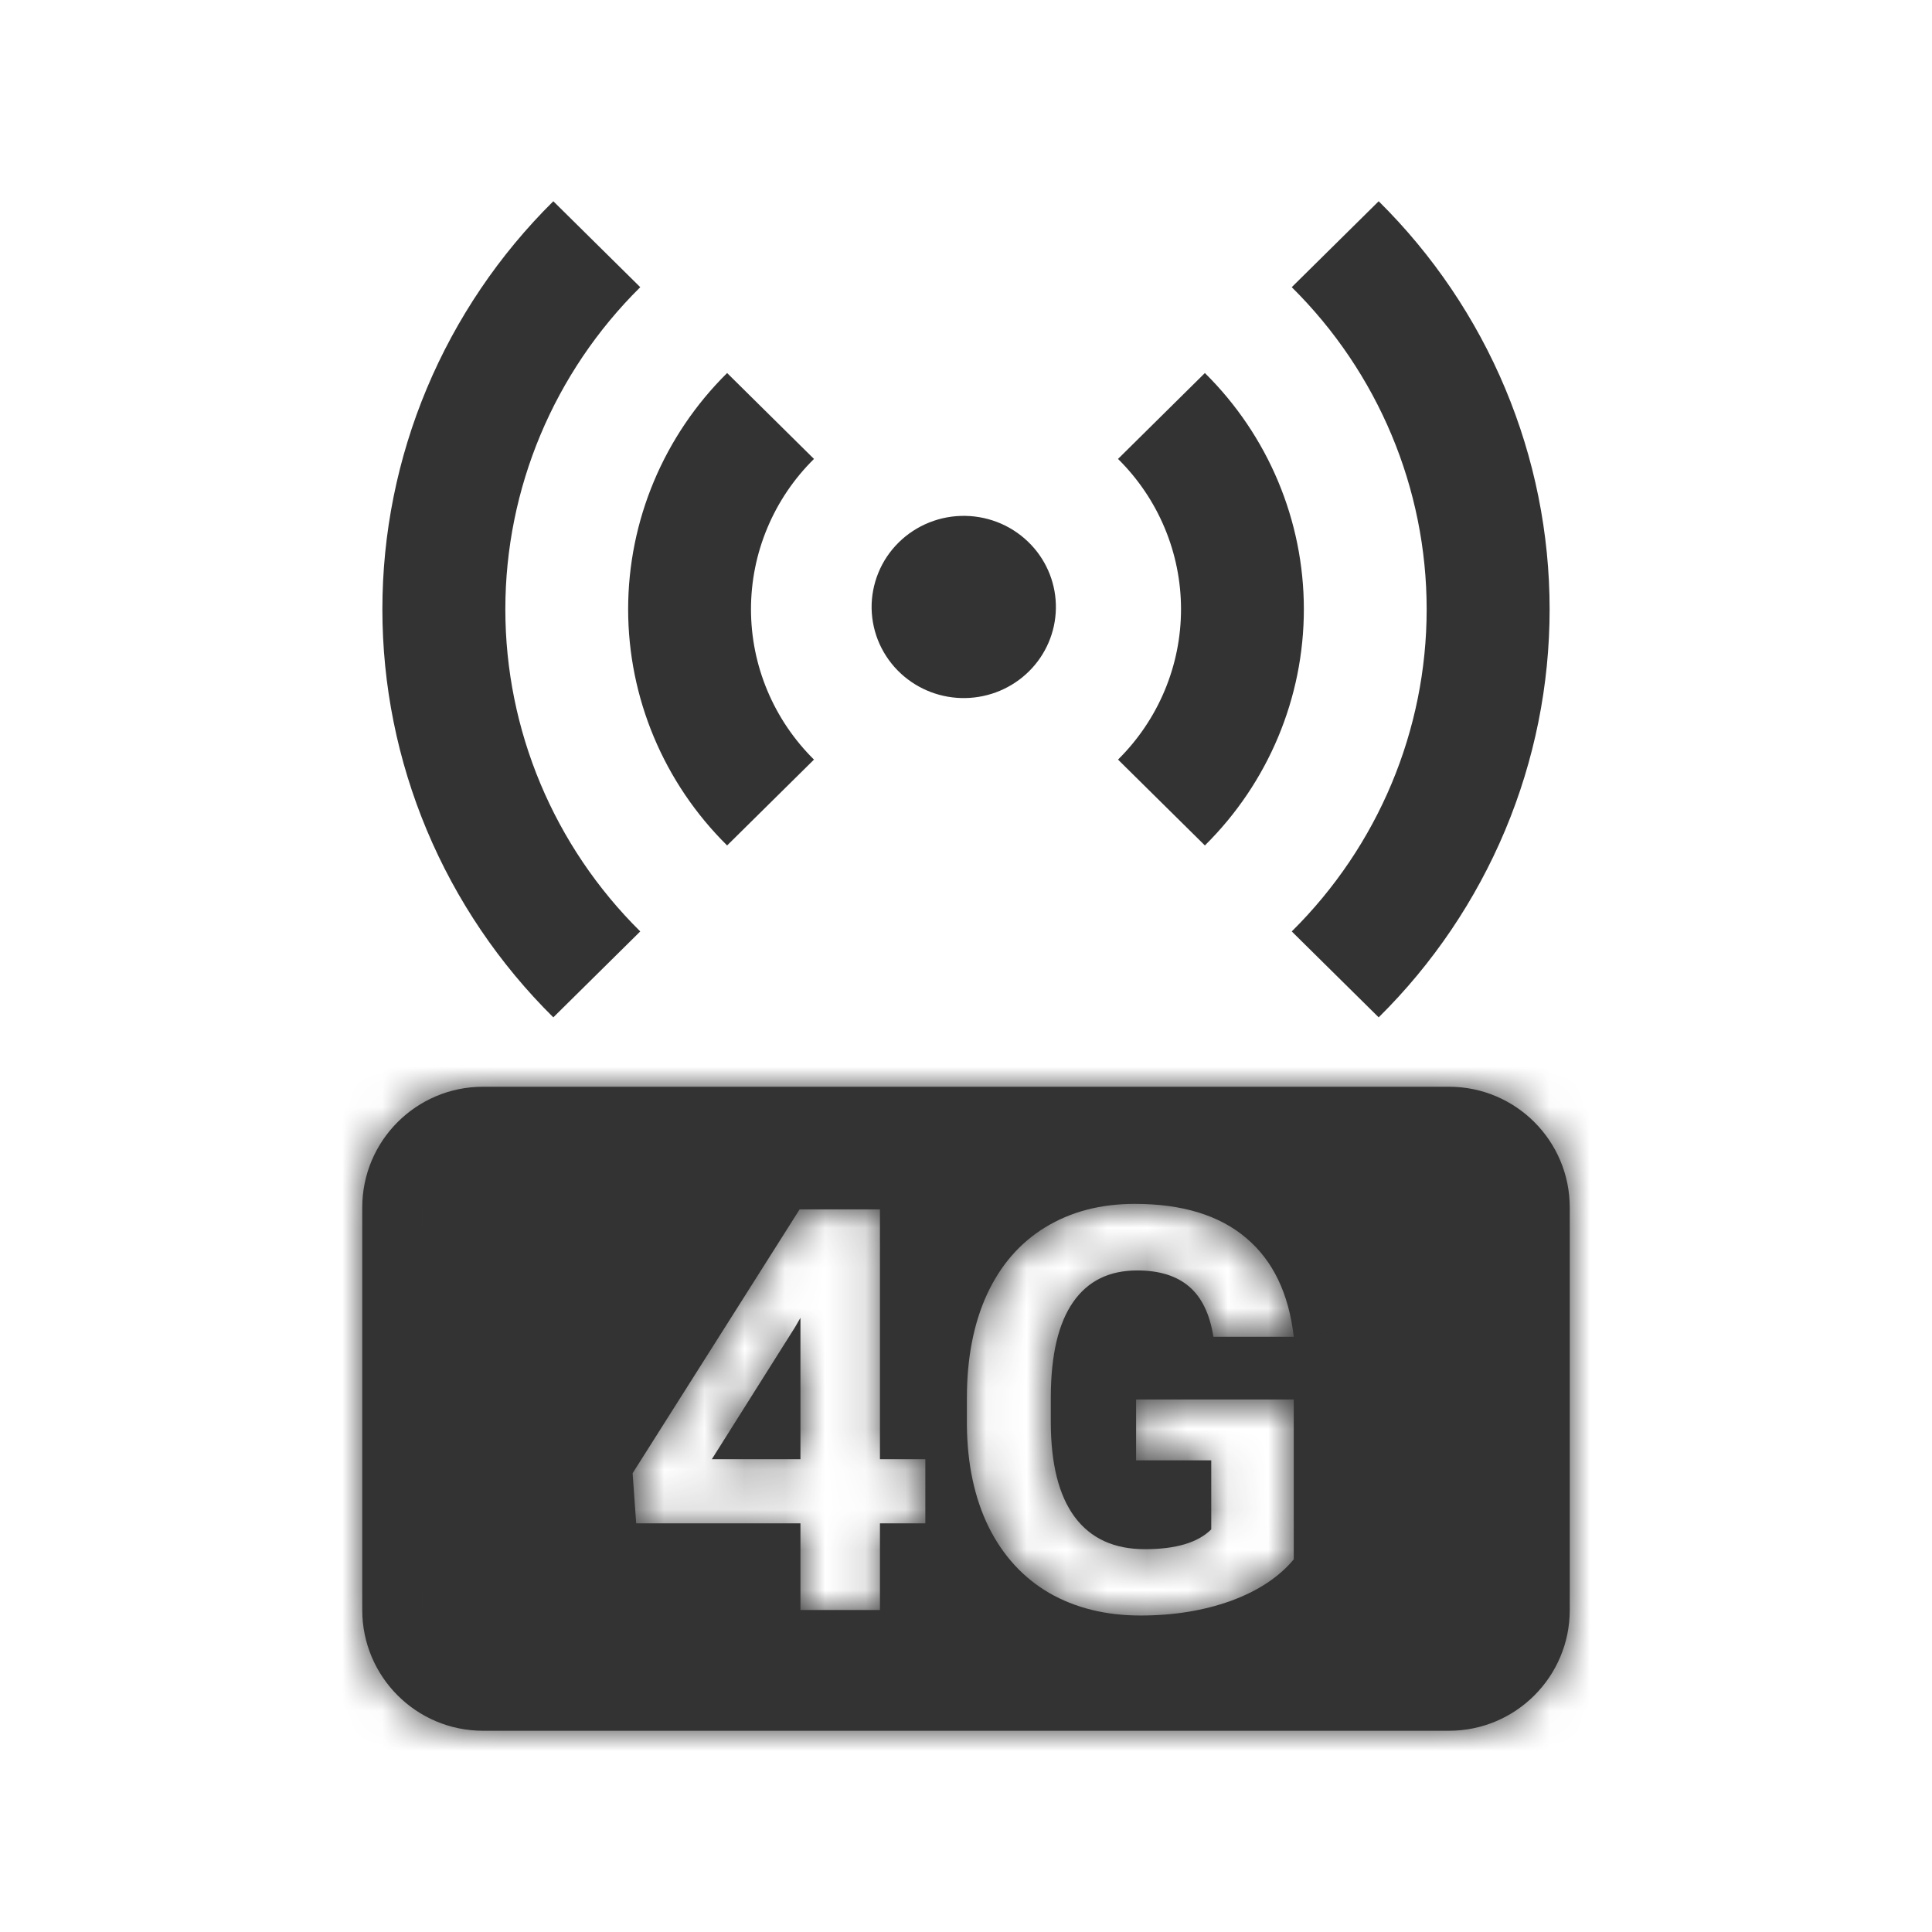 <svg width="48" height="48" viewBox="0 0 48 48" fill="none" xmlns="http://www.w3.org/2000/svg">
<path d="M22.384 16.736C22.159 16.529 21.979 16.279 21.853 16.001C21.728 15.724 21.661 15.424 21.655 15.12C21.65 14.816 21.707 14.514 21.822 14.232C21.937 13.95 22.108 13.694 22.326 13.479C22.543 13.264 22.802 13.095 23.087 12.981C23.372 12.867 23.677 12.811 23.985 12.817C24.292 12.822 24.595 12.889 24.876 13.012C25.157 13.136 25.41 13.315 25.619 13.537C26.024 13.966 26.244 14.534 26.233 15.12C26.223 15.706 25.983 16.266 25.563 16.681C25.144 17.095 24.578 17.333 23.985 17.343C23.392 17.354 22.818 17.136 22.384 16.736ZM13.747 5L15.907 7.135C13.761 9.258 12.555 12.136 12.555 15.138C12.555 18.14 13.761 21.018 15.907 23.141L13.747 25.276C12.401 23.945 11.333 22.364 10.604 20.625C9.875 18.885 9.5 17.021 9.5 15.138C9.5 13.255 9.875 11.391 10.604 9.651C11.333 7.912 12.401 6.331 13.747 5ZM34.253 5C35.599 6.331 36.667 7.912 37.396 9.651C38.125 11.391 38.5 13.255 38.5 15.138C38.5 17.021 38.125 18.885 37.396 20.625C36.667 22.364 35.599 23.945 34.253 25.276L32.093 23.141C34.239 21.018 35.445 18.14 35.445 15.138C35.445 12.136 34.239 9.258 32.093 7.135L34.253 5ZM18.065 9.268L20.223 11.402C19.727 11.892 19.333 12.474 19.065 13.115C18.796 13.756 18.658 14.443 18.658 15.136C18.658 15.83 18.796 16.517 19.065 17.158C19.333 17.799 19.727 18.381 20.223 18.872L18.065 21.005C16.491 19.449 15.606 17.338 15.606 15.136C15.606 12.935 16.491 10.824 18.065 9.268ZM29.935 9.268C31.509 10.824 32.394 12.935 32.394 15.136C32.394 17.338 31.509 19.449 29.935 21.005L27.777 18.872C28.273 18.381 28.667 17.799 28.935 17.158C29.204 16.517 29.342 15.83 29.342 15.136C29.342 14.443 29.204 13.756 28.935 13.115C28.667 12.474 28.273 11.892 27.777 11.402L29.935 9.268Z" fill="#333333"/>
<mask id="path-2-inside-1" fill="white">
<path fill-rule="evenodd" clip-rule="evenodd" d="M12 27C10.343 27 9 28.343 9 30V40C9 41.657 10.343 43 12 43H36C37.657 43 39 41.657 39 40V30C39 28.343 37.657 27 36 27H12ZM30.578 39.774C31.253 39.528 31.774 39.184 32.143 38.742V34.77H28.226V36.281H30.093V37.997C29.765 38.325 29.215 38.489 28.445 38.489C27.68 38.489 27.099 38.223 26.702 37.69C26.305 37.156 26.107 36.368 26.107 35.324V34.688C26.112 33.654 26.296 32.875 26.661 32.351C27.026 31.826 27.556 31.564 28.254 31.564C28.801 31.564 29.229 31.697 29.539 31.961C29.853 32.225 30.056 32.642 30.147 33.212H32.143C32.02 32.136 31.626 31.318 30.961 30.758C30.296 30.193 29.373 29.91 28.192 29.91C27.345 29.91 26.604 30.104 25.971 30.491C25.342 30.874 24.859 31.43 24.521 32.159C24.189 32.884 24.022 33.743 24.022 34.736V35.413C24.032 36.379 24.212 37.22 24.562 37.935C24.918 38.651 25.419 39.198 26.066 39.576C26.718 39.95 27.474 40.137 28.336 40.137C29.156 40.137 29.904 40.016 30.578 39.774ZM22.99 36.254H21.862V30.047H19.866L15.717 36.602L15.806 37.847H19.887V40H21.862V37.847H22.99V36.254ZM19.887 36.254H17.685L19.757 32.966L19.887 32.74V36.254Z"/>
</mask>
<path fill-rule="evenodd" clip-rule="evenodd" d="M12 27C10.343 27 9 28.343 9 30V40C9 41.657 10.343 43 12 43H36C37.657 43 39 41.657 39 40V30C39 28.343 37.657 27 36 27H12ZM30.578 39.774C31.253 39.528 31.774 39.184 32.143 38.742V34.77H28.226V36.281H30.093V37.997C29.765 38.325 29.215 38.489 28.445 38.489C27.68 38.489 27.099 38.223 26.702 37.69C26.305 37.156 26.107 36.368 26.107 35.324V34.688C26.112 33.654 26.296 32.875 26.661 32.351C27.026 31.826 27.556 31.564 28.254 31.564C28.801 31.564 29.229 31.697 29.539 31.961C29.853 32.225 30.056 32.642 30.147 33.212H32.143C32.02 32.136 31.626 31.318 30.961 30.758C30.296 30.193 29.373 29.91 28.192 29.91C27.345 29.91 26.604 30.104 25.971 30.491C25.342 30.874 24.859 31.43 24.521 32.159C24.189 32.884 24.022 33.743 24.022 34.736V35.413C24.032 36.379 24.212 37.22 24.562 37.935C24.918 38.651 25.419 39.198 26.066 39.576C26.718 39.95 27.474 40.137 28.336 40.137C29.156 40.137 29.904 40.016 30.578 39.774ZM22.99 36.254H21.862V30.047H19.866L15.717 36.602L15.806 37.847H19.887V40H21.862V37.847H22.99V36.254ZM19.887 36.254H17.685L19.757 32.966L19.887 32.74V36.254Z" fill="#333333"/>
<path d="M32.143 38.742L33.295 39.704L33.643 39.286V38.742H32.143ZM30.578 39.774L31.084 41.187L31.092 41.184L30.578 39.774ZM32.143 34.77H33.643V33.27H32.143V34.77ZM28.226 34.77V33.27H26.726V34.77H28.226ZM28.226 36.281H26.726V37.781H28.226V36.281ZM30.093 36.281H31.593V34.781H30.093V36.281ZM30.093 37.997L31.153 39.058L31.593 38.618V37.997H30.093ZM26.107 34.688L24.607 34.682V34.688H26.107ZM29.539 31.961L28.566 33.102L28.574 33.109L29.539 31.961ZM30.147 33.212L28.666 33.449L28.868 34.712H30.147V33.212ZM32.143 33.212V34.712H33.825L33.634 33.041L32.143 33.212ZM30.961 30.758L29.99 31.901L29.994 31.905L30.961 30.758ZM25.971 30.491L26.75 31.773L26.753 31.771L25.971 30.491ZM24.521 32.159L23.16 31.529L23.158 31.533L24.521 32.159ZM24.022 35.413H22.522V35.42L22.522 35.427L24.022 35.413ZM24.562 37.935L23.216 38.596L23.219 38.603L24.562 37.935ZM26.066 39.576L25.309 40.871L25.32 40.877L26.066 39.576ZM21.862 36.254H20.362V37.754H21.862V36.254ZM22.99 36.254H24.49V34.754H22.99V36.254ZM21.862 30.047H23.362V28.547H21.862V30.047ZM19.866 30.047V28.547H19.04L18.599 29.245L19.866 30.047ZM15.717 36.602L14.449 35.8L14.185 36.217L14.22 36.709L15.717 36.602ZM15.806 37.847L14.309 37.954L14.409 39.347H15.806V37.847ZM19.887 37.847H21.387V36.347H19.887V37.847ZM19.887 40H18.387V41.5H19.887V40ZM21.862 40V41.5H23.362V40H21.862ZM21.862 37.847V36.347H20.362V37.847H21.862ZM22.99 37.847V39.347H24.49V37.847H22.99ZM17.685 36.254L16.416 35.454L14.968 37.754H17.685V36.254ZM19.887 36.254V37.754H21.387V36.254H19.887ZM19.757 32.966L21.026 33.765L21.042 33.74L21.057 33.714L19.757 32.966ZM19.887 32.74H21.387V27.129L18.587 31.992L19.887 32.74ZM10.5 30C10.5 29.172 11.172 28.5 12 28.5V25.5C9.515 25.5 7.5 27.515 7.5 30H10.5ZM10.5 40V30H7.5V40H10.5ZM12 41.5C11.172 41.5 10.5 40.828 10.5 40H7.5C7.5 42.485 9.515 44.5 12 44.5V41.5ZM36 41.5H12V44.5H36V41.5ZM37.5 40C37.5 40.828 36.828 41.5 36 41.5V44.5C38.485 44.5 40.5 42.485 40.5 40H37.5ZM37.5 30V40H40.5V30H37.5ZM36 28.5C36.828 28.5 37.5 29.172 37.5 30H40.5C40.5 27.515 38.485 25.5 36 25.5V28.5ZM12 28.5H36V25.5H12V28.5ZM30.992 37.781C30.829 37.976 30.551 38.188 30.064 38.365L31.092 41.184C31.954 40.869 32.719 40.393 33.295 39.704L30.992 37.781ZM30.643 34.77V38.742H33.643V34.77H30.643ZM28.226 36.27H32.143V33.27H28.226V36.27ZM29.726 36.281V34.77H26.726V36.281H29.726ZM30.093 34.781H28.226V37.781H30.093V34.781ZM31.593 37.997V36.281H28.593V37.997H31.593ZM28.445 39.989C29.365 39.989 30.407 39.804 31.153 39.058L29.032 36.936C29.081 36.888 29.097 36.902 29.005 36.929C28.909 36.958 28.731 36.989 28.445 36.989V39.989ZM25.498 38.584C26.224 39.56 27.288 39.989 28.445 39.989V36.989C28.072 36.989 27.973 36.885 27.906 36.794L25.498 38.584ZM24.607 35.324C24.607 36.519 24.828 37.682 25.498 38.584L27.906 36.794C27.784 36.63 27.607 36.217 27.607 35.324H24.607ZM24.607 34.688V35.324H27.607V34.688H24.607ZM25.43 31.494C24.814 32.379 24.613 33.516 24.607 34.682L27.607 34.695C27.611 33.792 27.779 33.37 27.892 33.207L25.43 31.494ZM28.254 30.064C27.119 30.064 26.104 30.525 25.43 31.494L27.892 33.207C27.942 33.136 27.976 33.116 27.997 33.106C28.022 33.094 28.095 33.065 28.254 33.065V30.064ZM30.512 30.82C29.85 30.255 29.034 30.064 28.254 30.064V33.065C28.409 33.065 28.5 33.084 28.543 33.097C28.582 33.109 28.581 33.115 28.566 33.102L30.512 30.82ZM31.628 32.975C31.503 32.192 31.188 31.388 30.504 30.813L28.574 33.109C28.519 33.063 28.609 33.092 28.666 33.449L31.628 32.975ZM32.143 31.712H30.147V34.712H32.143V31.712ZM29.994 31.905C30.3 32.162 30.562 32.59 30.653 33.382L33.634 33.041C33.478 31.683 32.953 30.475 31.927 29.611L29.994 31.905ZM28.192 31.41C29.143 31.41 29.678 31.636 29.99 31.901L31.932 29.614C30.913 28.749 29.603 28.41 28.192 28.41V31.41ZM26.753 31.771C27.119 31.547 27.581 31.41 28.192 31.41V28.41C27.108 28.41 26.089 28.661 25.188 29.212L26.753 31.771ZM25.883 32.789C26.107 32.304 26.399 31.986 26.75 31.773L25.191 29.21C24.284 29.762 23.61 30.556 23.16 31.529L25.883 32.789ZM25.522 34.736C25.522 33.907 25.661 33.271 25.885 32.785L23.158 31.533C22.716 32.496 22.522 33.578 22.522 34.736H25.522ZM25.522 35.413V34.736H22.522V35.413H25.522ZM25.909 37.275C25.676 36.799 25.53 36.188 25.522 35.399L22.522 35.427C22.533 36.571 22.747 37.641 23.216 38.596L25.909 37.275ZM26.823 38.281C26.445 38.06 26.14 37.74 25.906 37.268L23.219 38.603C23.696 39.562 24.393 40.336 25.309 40.871L26.823 38.281ZM28.336 38.637C27.697 38.637 27.206 38.5 26.812 38.275L25.32 40.877C26.23 41.399 27.252 41.637 28.336 41.637V38.637ZM30.072 38.362C29.582 38.538 29.008 38.637 28.336 38.637V41.637C29.304 41.637 30.225 41.494 31.084 41.187L30.072 38.362ZM21.862 37.754H22.99V34.754H21.862V37.754ZM20.362 30.047V36.254H23.362V30.047H20.362ZM19.866 31.547H21.862V28.547H19.866V31.547ZM16.984 37.405L21.134 30.849L18.599 29.245L14.449 35.8L16.984 37.405ZM17.302 37.74L17.213 36.496L14.22 36.709L14.309 37.954L17.302 37.74ZM19.887 36.347H15.806V39.347H19.887V36.347ZM21.387 40V37.847H18.387V40H21.387ZM21.862 38.5H19.887V41.5H21.862V38.5ZM20.362 37.847V40H23.362V37.847H20.362ZM22.99 36.347H21.862V39.347H22.99V36.347ZM21.49 36.254V37.847H24.49V36.254H21.49ZM17.685 37.754H19.887V34.754H17.685V37.754ZM18.488 32.166L16.416 35.454L18.955 37.053L21.026 33.765L18.488 32.166ZM18.587 31.992L18.457 32.217L21.057 33.714L21.186 33.489L18.587 31.992ZM21.387 36.254V32.74H18.387V36.254H21.387Z" fill="#333333" mask="url(#path-2-inside-1)"/>
</svg>
